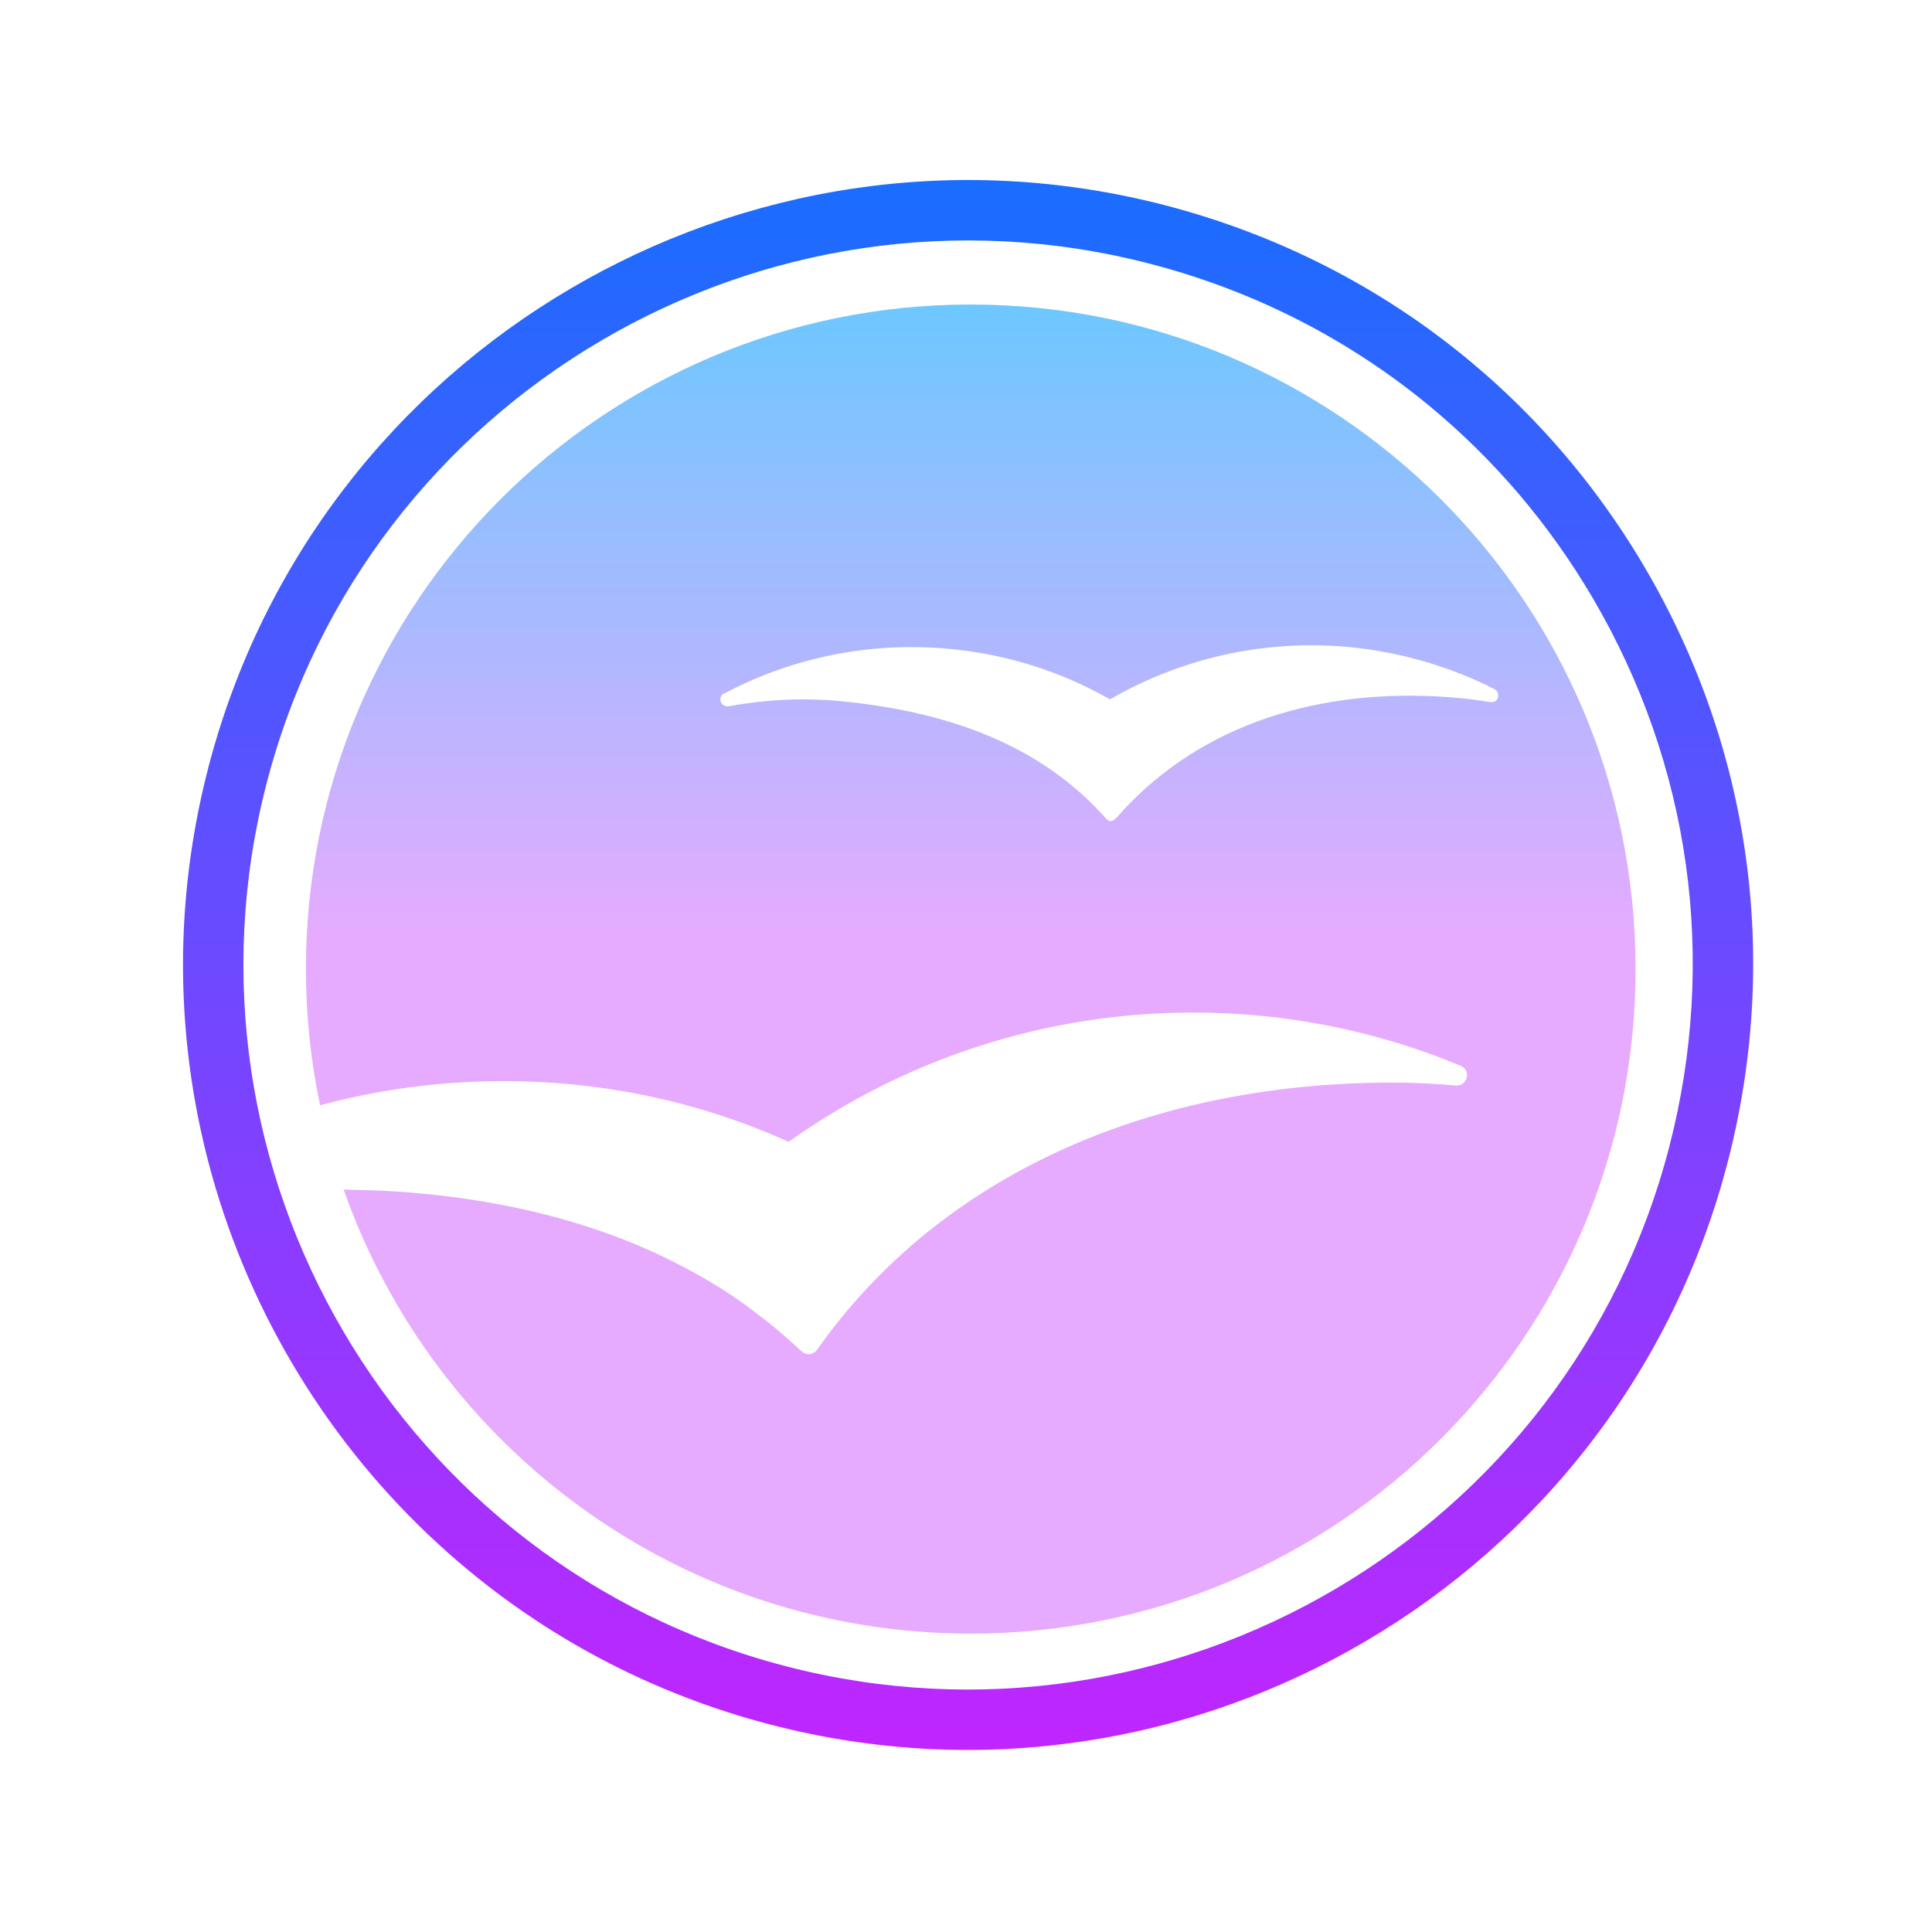 <svg xmlns="http://www.w3.org/2000/svg"  viewBox="0 0 64 64" width="64px" height="64px" clip-rule="evenodd"><g transform="translate(-232.856 -128.717) scale(.682)"><linearGradient id="cUm1W5JUeu8Tmu~vFCpa9a" x1="388.583" x2="388.583" y1="203.526" y2="247.526" gradientUnits="userSpaceOnUse"><stop offset="0" stop-color="#6dc7ff"/><stop offset=".699" stop-color="#e6abff"/></linearGradient><path fill="url(#cUm1W5JUeu8Tmu~vFCpa9a)" fill-rule="evenodd" d="M388.583,203.526 c-17.841,0-32.293,14.452-32.293,32.278c0,2.259,0.235,4.475,0.69,6.617c2.832-0.763,5.825-1.174,8.906-1.174 c4.93,0,9.625,1.042,13.85,2.949c5.546-3.947,12.339-6.28,19.66-6.28c4.592,0,8.965,0.924,12.941,2.568 c0.029,0.015,0.044,0.015,0.073,0.029c0.161,0.073,0.279,0.249,0.279,0.44c0,0.279-0.235,0.513-0.513,0.513 c0,0-0.484-0.044-0.719-0.059c-0.792-0.059-1.599-0.088-2.406-0.088c-11.312,0-21.495,4.167-27.657,12.589 c-0.103,0.132-0.293,0.411-0.293,0.411c-0.103,0.117-0.235,0.191-0.396,0.191c-0.117,0-0.235-0.044-0.323-0.132 c-0.015-0.015-0.029-0.029-0.044-0.029c-0.513-0.484-1.042-0.939-1.585-1.379c-0.088-0.073-0.176-0.147-0.264-0.205 c-0.235-0.176-0.47-0.352-0.69-0.528c-1.1-0.807-2.26-1.511-3.463-2.113c-0.866-0.455-1.761-0.851-2.67-1.203 c-2.744-1.071-5.693-1.746-8.789-2.113c-1.027-0.117-2.069-0.205-3.14-0.249c-0.543-0.015-1.071-0.029-1.614-0.044 c4.416,12.559,16.374,21.568,30.459,21.568c17.827,0,32.293-14.452,32.293-32.278 C420.876,217.978,406.409,203.526,388.583,203.526z M413.862,222.834c-0.117,0-0.308-0.029-0.425-0.059 c-0.367-0.044-0.734-0.103-1.1-0.132c-6.221-0.587-12.016,1.012-16.022,5.106c-0.235,0.235-0.455,0.484-0.675,0.734h-0.015 c-0.161,0.176-0.308,0.176-0.47,0.015c-3.184-3.609-7.717-5.209-12.911-5.707c-1.849-0.176-3.668-0.073-5.414,0.249h-0.073 c-0.191,0-0.337-0.147-0.337-0.337c0-0.103,0.059-0.205,0.132-0.264c0.029-0.015,0.059-0.029,0.103-0.044 c3.243-1.702,6.984-2.509,10.901-2.142c2.832,0.264,5.473,1.13,7.791,2.45c3.404-1.966,7.424-2.934,11.635-2.538 c2.377,0.235,4.622,0.88,6.661,1.849c0.117,0.073,0.249,0.132,0.382,0.191c0.117,0.073,0.176,0.176,0.176,0.308 C414.2,222.688,414.083,222.864,413.862,222.834z" clip-rule="evenodd"/></g><linearGradient id="cUm1W5JUeu8Tmu~vFCpa9b" x1="93.92" x2="143.737" y1="229.815" y2="290.147" gradientTransform="rotate(39.547 374.078 31.959)" gradientUnits="userSpaceOnUse"><stop offset="0" stop-color="#1a6dff"/><stop offset=".695" stop-color="#c822ff"/></linearGradient><path fill="url(#cUm1W5JUeu8Tmu~vFCpa9b)" d="M15.542,52.039C7.987,45.801,4.28,35.527,6.899,25.435C10.499,11.559,24.719,3.199,38.596,6.8	l0,0c6.724,1.746,12.364,6.003,15.884,11.988c3.519,5.986,4.496,12.985,2.752,19.709c-3.599,13.877-17.819,22.236-31.696,18.636	C21.75,56.151,18.375,54.379,15.542,52.039z M47.346,13.443c-2.666-2.202-5.805-3.812-9.252-4.706l0,0	c-12.81-3.324-25.935,4.392-29.259,17.2c-3.323,12.81,4.393,25.937,17.202,29.26c12.81,3.323,25.935-4.394,29.258-17.202	c1.611-6.207,0.708-12.668-2.539-18.193C51.312,17.345,49.48,15.204,47.346,13.443z M38.345,7.768l0.008,0.006L38.345,7.768z M27.293,50.357l0.008,0.006L27.293,50.357z"/></svg>